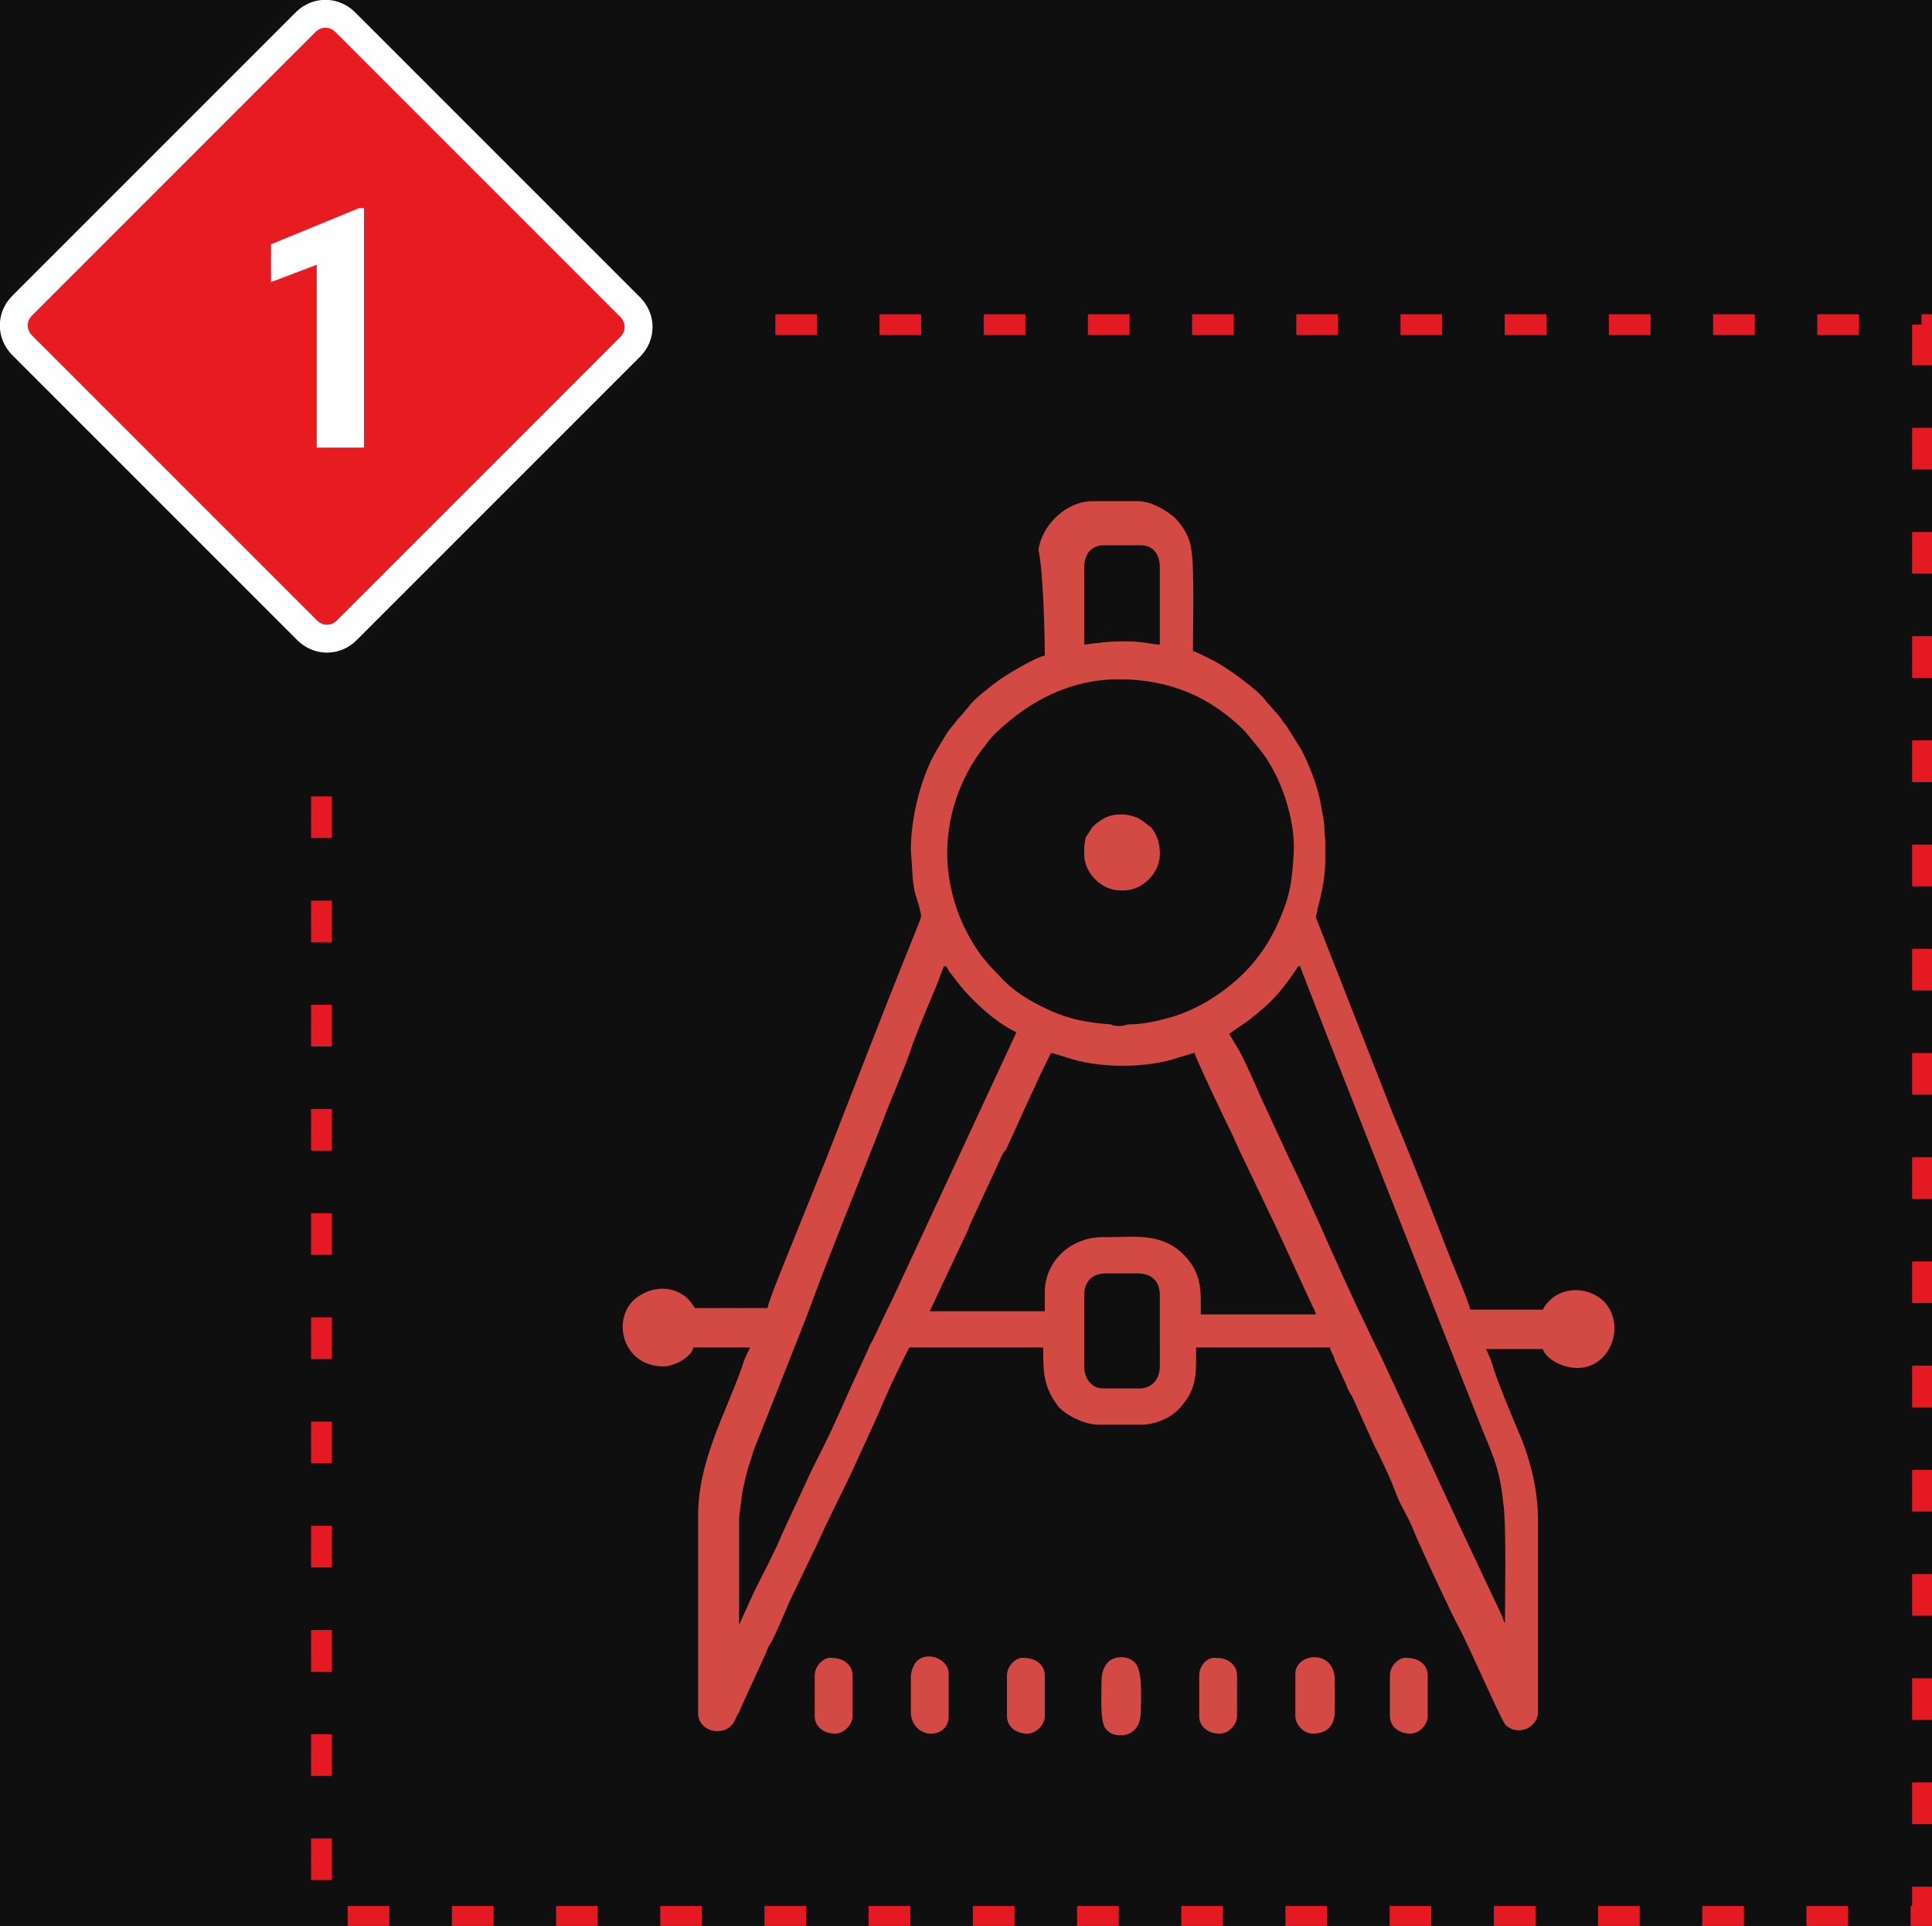 <?xml version="1.0" encoding="utf-8"?>
<!-- Generator: Adobe Illustrator 18.1.1, SVG Export Plug-In . SVG Version: 6.00 Build 0)  -->
<svg version="1.1" id="Слой_1" xmlns="http://www.w3.org/2000/svg" xmlns:xlink="http://www.w3.org/1999/xlink" x="0px" y="0px"
	 viewBox="0 0 122.6 122.2" style="enable-background:new 0 0 122.6 122.2;" xml:space="preserve">
<rect x="0" y="0" width="122.6" height="122.2" fill="#333333" stroke="none"/>
<style type="text/css">
	.st0{fill-rule:evenodd;clip-rule:evenodd;fill:#100F10;stroke:#201600;stroke-width:0.567;stroke-miterlimit:22.926;}
	.st1{fill:#E9ECEB;}
	.st2{fill:#E2E2E2;}
	.st3{fill:none;stroke:#E2E2E2;stroke-width:1.417;stroke-miterlimit:22.926;}
	.st4{fill-rule:evenodd;clip-rule:evenodd;fill:#FFFFFF;}
	.st5{fill:#FFFFFF;}
	.st6{fill:none;stroke:#FFFEFF;stroke-width:2.835;stroke-miterlimit:22.926;}
	.st7{fill:none;stroke:#ECECEC;stroke-width:1.701;stroke-miterlimit:22.926;stroke-dasharray:3.401,5.102;}
	.st8{fill-rule:evenodd;clip-rule:evenodd;fill:#E61C21;stroke:#FFFEFF;stroke-width:1.984;stroke-miterlimit:22.926;}
	.st9{fill:#FFFEFF;}
	.st10{fill-rule:evenodd;clip-rule:evenodd;fill:#E2E2E2;}
	.st11{fill-rule:evenodd;clip-rule:evenodd;fill:none;stroke:#FFFEFF;stroke-width:1.984;stroke-miterlimit:22.926;}
	.st12{fill:#F3444E;}
	.st13{fill-rule:evenodd;clip-rule:evenodd;fill:#F3444E;}
	.st14{fill:none;stroke:#F3444E;stroke-width:1.417;stroke-miterlimit:22.926;}
	.st15{fill-rule:evenodd;clip-rule:evenodd;fill:#F3444E;stroke:#F3444E;stroke-width:1.417;stroke-miterlimit:22.926;}
	.st16{fill-rule:evenodd;clip-rule:evenodd;fill:#F3444E;stroke:#F3444E;stroke-width:0.567;stroke-miterlimit:22.926;}
	.st17{fill:#DC7D43;}
	.st18{fill:none;stroke:#201600;stroke-width:0.567;stroke-miterlimit:22.926;}
	.st19{fill:none;stroke:#201600;stroke-width:0.216;stroke-miterlimit:22.926;}
	.st20{fill:none;stroke:#FFFFFF;stroke-width:1.417;stroke-miterlimit:22.926;}
	.st21{fill:none;stroke:#E2E2E2;stroke-width:1.417;stroke-miterlimit:22.926;}
	.st22{fill-rule:evenodd;clip-rule:evenodd;fill:#E2E2E2;stroke:#E2E2E2;stroke-width:1.417;stroke-miterlimit:22.926;}
	.st23{fill:none;stroke:#E2E2E2;stroke-width:1.417;stroke-miterlimit:22.926;}
	.st24{fill:none;stroke:#E2E2E2;stroke-width:1.418;stroke-miterlimit:22.926;}
	.st25{fill:none;stroke:#E2E2E2;stroke-width:1.417;stroke-linecap:round;stroke-linejoin:round;stroke-miterlimit:10;}
	.st26{fill:none;stroke:#E2E2E2;stroke-width:1.342;stroke-linecap:round;stroke-linejoin:round;stroke-miterlimit:10;}
	.st27{fill:none;stroke:#D24A43;stroke-width:1.417;stroke-linejoin:round;stroke-miterlimit:10;}
	.st28{fill:none;stroke:#D24A43;stroke-width:1.417;stroke-linejoin:round;stroke-miterlimit:22.926;}
	.st29{fill:none;stroke:#D24A43;stroke-width:1.417;stroke-linecap:round;stroke-linejoin:round;stroke-miterlimit:10;}
	.st30{fill:none;stroke:#D24A43;stroke-width:1.417;stroke-miterlimit:22.926;}
	.st31{fill-rule:evenodd;clip-rule:evenodd;fill:#E61C21;}
	.st32{fill:none;stroke:#FFFFFF;stroke-width:1.549;stroke-linecap:round;stroke-linejoin:round;stroke-miterlimit:10;}
	.st33{fill:none;stroke:#FFFFFF;stroke-width:1.402;stroke-linecap:round;stroke-linejoin:round;stroke-miterlimit:10;}
	.st34{fill:none;stroke:#FFFFFF;stroke-width:1.752;stroke-linecap:round;stroke-linejoin:round;stroke-miterlimit:10;}
	.st35{fill:none;stroke:#FFFFFF;stroke-width:1.701;stroke-miterlimit:22.926;}
	.st36{fill:none;stroke:#FFFFFF;stroke-width:1.546;stroke-linecap:round;stroke-linejoin:round;stroke-miterlimit:10;}
	.st37{fill:none;stroke:#FFFFFF;stroke-width:1.417;stroke-linecap:round;stroke-linejoin:round;stroke-miterlimit:10;}
	.st38{fill:none;stroke:#FFFFFF;stroke-width:1.516;stroke-linecap:round;stroke-linejoin:round;stroke-miterlimit:10;}
	.st39{fill:none;stroke:#B6B8BD;stroke-width:1.417;stroke-miterlimit:22.926;}
	.st40{fill:none;stroke:#B6B8BD;stroke-width:1.417;stroke-linecap:round;stroke-linejoin:round;stroke-miterlimit:10;}
	.st41{fill:none;stroke:#B6B8BD;stroke-width:1.518;stroke-linecap:round;stroke-linejoin:round;stroke-miterlimit:10;}
	.st42{fill-rule:evenodd;clip-rule:evenodd;fill:#FFFEFF;}
	.st43{fill:#E62A13;}
	.st44{fill:none;stroke:#E62A13;stroke-width:1.486;stroke-linecap:round;stroke-linejoin:round;stroke-miterlimit:10;}
	.st45{fill:none;stroke:#E62A13;stroke-width:1.412;stroke-linecap:round;stroke-linejoin:round;stroke-miterlimit:10;}
	.st46{fill:none;stroke:#E62A13;stroke-width:1.417;stroke-miterlimit:22.926;}
	.st47{fill-rule:evenodd;clip-rule:evenodd;fill:#E62A13;}
	.st48{fill:none;stroke:#E61C21;stroke-width:1.417;stroke-linecap:round;stroke-linejoin:round;stroke-miterlimit:10;}
	.st49{fill:none;stroke:#E61C21;stroke-width:1.417;stroke-miterlimit:22.926;}
	.st50{fill:none;stroke:#FFFFFF;stroke-width:1.417;stroke-miterlimit:22.926;}
	.st51{fill:none;stroke:#F1444C;stroke-width:1.417;stroke-miterlimit:22.926;}
	.st52{fill-rule:evenodd;clip-rule:evenodd;fill:#FF0000;}
	.st53{fill-rule:evenodd;clip-rule:evenodd;fill:#5C768B;}
	.st54{fill:#D24A43;}
	.st55{fill:none;stroke:#D24A43;stroke-width:2.835;stroke-miterlimit:22.926;}
	.st56{fill-rule:evenodd;clip-rule:evenodd;fill:#D24A43;}
	.st57{fill-rule:evenodd;clip-rule:evenodd;fill:#E61C21;stroke:#FFFEFF;stroke-width:1.77;stroke-miterlimit:22.926;}
	.st58{fill:none;stroke:#E51921;stroke-width:1.322;stroke-miterlimit:22.926;stroke-dasharray:2.645,3.967;}
	.st59{fill:none;stroke:#D24A43;stroke-width:2.126;stroke-miterlimit:22.926;}
</style>
<polygon class="st0" points="-1005.3,1598.9 -1005.3,-620.9 1135.4,-620.9 1135.4,1598.9 -1005.3,1598.9 "/>
<g>
	<g>
		<path class="st57" d="M1.4,19.4l18-18c0.7-0.7,1.8-0.7,2.5,0L40,19.5c0.7,0.7,0.7,1.8,0,2.5l-18,18c-0.7,0.7-1.8,0.7-2.5,0
			L1.4,21.9C0.7,21.2,0.7,20.1,1.4,19.4L1.4,19.4z"/>
		<polygon class="st9" points="23.1,28.4 20.1,28.4 20.1,16.8 17.2,17.9 17.2,15.5 22.8,13.2 23.1,13.2 23.1,28.4 		"/>
	</g>
	<polyline class="st58" points="49.2,20.6 122,20.6 122,121.6 20.4,121.6 20.4,47.4 	"/>
	<path class="st56" d="M68.8,86.7v-4.5c0-0.9,0.5-1.4,1.4-1.4h2c0.9,0,1.4,0.5,1.4,1.4v4.5c0,0.8-0.5,1.4-1.3,1.4H70
		C69.3,88.1,68.8,87.5,68.8,86.7L68.8,86.7z M66.3,82v1.2H59l2.4-5.1c0.1-0.2,0.1-0.3,0.2-0.5l1.9-4.1c0.1-0.2,0.1-0.3,0.3-0.5
		c0.6-1.2,1.3-2.9,1.9-4.1c0.1-0.3,0.9-1.9,1-2.1l1,0.3c2,0.7,5.1,0.7,7.1,0l1-0.3c0,0.2,2.1,4.6,2.4,5.2c0.2,0.4,0.3,0.7,0.5,1.1
		l2.2,4.6c0.8,1.7,1.6,3.5,2.4,5.2c0.1,0.2,0.2,0.4,0.2,0.5h-7.3c0-1.5,0.1-2.6-1.1-3.8c-1.4-1.4-3.1-1.1-4.9-1.1
		C68,78.4,66.3,80,66.3,82L66.3,82z M78,65.6l1.3-0.9c0.2-0.2,0.4-0.3,0.6-0.5c1-0.8,1.6-1.6,2.3-2.6c0.1-0.1,0.1-0.3,0.3-0.3
		c0.1,0.4,10.4,26.5,11.6,29.5c0.8,1.9,1.1,2.7,1.3,4.6c0.2,1.4,0.1,6.1,0.1,7.6l-0.1-0.2c0-0.1-0.1-0.2-0.1-0.3
		c-0.8-1.7-1.7-3.6-2.5-5.3l-5.2-11.2c-0.1-0.2-0.2-0.4-0.3-0.6l-1.1-2.3c-0.8-1.7-1.7-3.7-2.4-5.3c-0.6-1.3-1.3-2.9-1.9-4.1
		l-1.9-4.1c-0.4-0.9-0.9-2.1-1.4-3L78,65.6L78,65.6z M46.9,103.1c0-0.5,0-6.5,0-6.8c0.2-1.4,0.1-1.3,0.5-2.9
		c0.1-0.4,0.3-0.9,0.4-1.3c1.1-2.8,2.3-5.8,3.4-8.6c1.5-4.1,3.2-8.2,4.8-12.3c0.5-1.4,1.5-3.6,1.9-4.9c0.4-1.1,1-2.5,1.5-3.7
		l0.5-1.3c0.2,0,0.2,0.1,0.3,0.3l0.7,0.9c0.8,1,2.3,2.4,3.6,3l-7.9,17c-0.1,0.2-0.2,0.4-0.3,0.6L55.4,85c-0.1,0.2-0.2,0.3-0.3,0.6
		l-1.1,2.4c-0.5,1.1-1.1,2.5-1.6,3.5c-0.2,0.4-0.4,0.8-0.6,1.2c-0.1,0.2-0.2,0.4-0.3,0.6l-1.9,4.1c-0.4,1-1.2,2.5-1.7,3.5
		L46.9,103.1L46.9,103.1z M71,43.1c3.2,0,5.8,1.1,8,3.3l0.9,1.1c1.4,1.7,2.3,4.5,2.2,6.6c-0.1,1.6-0.2,2.6-0.8,4
		c-1,2.5-2.6,4.2-4.8,5.5c-0.7,0.4-1.6,0.8-2.4,1c-0.7,0.2-1.7,0.4-2.4,0.4c-0.3,0-0.3,0.1-0.6,0.1c-0.3,0-0.4,0-0.6-0.1
		c-1.4-0.1-2.6-0.3-3.9-0.9c-1.3-0.6-2.3-1.2-3.2-2.2c-0.7-0.7-1.3-1.4-1.8-2.3c-0.7-1.2-1.2-2.6-1.4-4.1c-0.4-2.9,0.5-6,2.4-8.3
		c0.2-0.3,0.4-0.5,0.6-0.7C65.4,44.4,68,43.1,71,43.1L71,43.1z M68.8,40.9V36c0-0.4,0.1-0.7,0.3-1c0.2-0.2,0.5-0.4,0.9-0.4h2.4
		c0.8,0,1.2,0.6,1.2,1.4v4.9c-0.4,0-1.1-0.2-2-0.2c-0.7,0-1.3,0-1.9,0.1C69.4,40.8,69,40.9,68.8,40.9L68.8,40.9z M66.3,41.6
		c-0.6,0.1-2.6,1.3-3.1,1.7c-0.3,0.2-0.6,0.5-0.9,0.7c-0.3,0.3-0.6,0.5-0.8,0.8l-0.5,0.6c-0.1,0.1-0.1,0.1-0.2,0.2
		c-0.2,0.3-0.5,0.6-0.7,0.9l-0.6,1c-1,1.6-1.7,4.3-1.7,6.4l0.1,1.5c0,0.4,0.1,1,0.2,1.4c0.1,0.2,0.1,0.4,0.2,0.6
		c0.2,1,0.3,0.4-0.4,2.2c-1.9,4.7-3.7,9.4-5.5,14l-2.5,6.2c-0.2,0.5-1.1,2.7-1.2,3.2h-4.6c-0.2-0.3-0.4-0.6-0.7-0.8
		c-1-0.7-2.3-0.5-3.2,0.3c-1.4,1.4-0.6,4.2,1.9,4.2c0.7,0,1.8-0.6,1.9-1.2h3.6c-0.2,0.4-0.4,0.8-0.5,1.2c-1.1,3.1-2.8,6-2.8,9.5
		v12.5c0,1.1,1.4,1.5,2.1,0.8c0.2-0.2,0.3-0.5,0.4-0.7c0.1-0.1,0.1-0.2,0.2-0.4l1.6-3.5c0.1-0.3,0.2-0.5,0.4-0.8
		c0.5-1,0.9-2.1,1.4-3.1l1.3-2.7c0.1-0.1,0.1-0.3,0.2-0.4c0.5-1.2,1.6-3.3,2.2-4.6l1.6-3.5c0.5-1.2,1-2.3,1.6-3.5
		c0.1-0.2,0.3-0.6,0.4-0.8h8.5c0,1.6,0,2.5,1,3.8c0.6,0.6,1.7,1.1,2.5,1.1h2.7c0.9,0,1.9-0.4,2.5-1.1c1.1-1.2,1-2.2,1-3.8h8.5
		c0,0.2,0.3,0.6,0.3,0.8l0.7,1.5c0.1,0.3,0.2,0.5,0.4,0.8l1.4,3.1c0.5,1,1,2,1.4,3.1c0.3,0.8,0.8,1.5,1.1,2.3c0.4,1,2.4,5.3,2.9,6.2
		c0.5,0.9,2.6,5.7,2.9,6.1c0.7,0.8,2.1,0.3,2.1-0.8V96.5c0-2.2-0.6-4.2-1.3-5.8c-0.5-1.2-1.1-2.6-1.5-3.8c-0.1-0.4-0.3-0.9-0.5-1.3
		h3.6c0.2,0.6,1.2,1.2,2.2,1.2c2.1,0,3.1-2.7,1.7-4.2c-1.1-1.1-3.1-1-3.9,0.5h-4.6c-0.1-0.5-1-2.6-1.2-3.1c-1.2-3.1-2.4-6.2-3.7-9.3
		l-4.9-12.5c0-0.1,0.1-0.3,0.1-0.5c0.3-1.1,0.5-2.1,0.5-3.2l0-1.2c-0.1-0.8,0-0.9-0.2-1.8c-0.2-1.4-0.7-2.7-1.3-3.9l-1-1.6
		c-0.1-0.1-0.2-0.2-0.3-0.4c-0.4-0.5-0.8-0.9-1.2-1.4c-0.1-0.1-0.2-0.2-0.3-0.3c-0.7-0.6-1.5-1.2-2.3-1.7c-0.3-0.2-1.5-0.8-1.8-0.9
		c0-1.3,0.1-5.4-0.1-6.4c-0.1-0.9-0.6-1.6-1.1-2.1c-0.5-0.4-1.4-1-2.3-1h-2.9c-1.6,0-3.2,1.5-3.4,3.1C66.2,36.2,66.3,40.3,66.3,41.6
		L66.3,41.6z"/>
	<path class="st56" d="M68.8,53.9v0.3c0,1.2,1.1,2.3,2.3,2.3h0.2c1.2,0,2.3-1.1,2.3-2.3c0-0.6-0.1-1-0.4-1.5
		c-0.1-0.1-0.2-0.3-0.3-0.3c-0.1-0.1-0.5-0.4-0.7-0.5c-0.7-0.3-1.5-0.3-2.1,0c-0.2,0.1-0.6,0.4-0.7,0.5c-0.2,0.2-0.3,0.5-0.5,0.7
		C68.9,53.2,68.8,53.5,68.8,53.9L68.8,53.9z"/>
	<path class="st56" d="M69.9,106.7c0,0.9-0.1,2.3,0.2,2.9c0.2,0.3,0.5,0.5,0.9,0.5h0.3c0.6-0.1,1.1-0.5,1.1-1.6
		c0-0.9,0.1-2.3-0.3-2.9c-0.4-0.6-1.5-0.6-1.9,0C70,105.9,69.9,106.2,69.9,106.7L69.9,106.7z"/>
	<path class="st56" d="M57.8,106.5v2.1c0,0.9,0.6,1.3,1.1,1.4h0.2c0.6,0,1.1-0.4,1.1-1.1v-2.7c0-1-1.5-1.5-2.1-0.7
		C57.9,105.8,57.8,106.1,57.8,106.5L57.8,106.5z"/>
	<path class="st56" d="M82.2,106.2v2.7c0,0.5,0.5,1.1,1.1,1.1c0.9,0,1.4-0.5,1.4-1.4v-2.1C84.6,104.6,82.2,104.9,82.2,106.2
		L82.2,106.2z"/>
	<path class="st56" d="M51.7,106.3v2.6c0,0.6,0.5,1.1,1.3,1.1c0.6,0,1.1-0.6,1.1-1.1v-2.6c0-0.6-0.5-1.1-1.3-1.1
		C52.3,105.1,51.7,105.7,51.7,106.3L51.7,106.3z"/>
	<path class="st56" d="M88.2,106.3v2.6c0,0.6,0.5,1.1,1.3,1.1c0.6,0,1.1-0.6,1.1-1.1v-2.6c0-0.6-0.5-1.1-1.3-1.1
		C88.8,105.1,88.2,105.7,88.2,106.3L88.2,106.3z"/>
	<path class="st56" d="M76.1,106.3v2.6c0,0.6,0.5,1.1,1.3,1.1c0.6,0,1.1-0.6,1.1-1.1v-2.6c0-0.6-0.5-1.1-1.3-1.1
		C76.6,105.1,76.1,105.7,76.1,106.3L76.1,106.3z"/>
	<path class="st56" d="M63.9,106.3v2.6c0,0.6,0.5,1.1,1.3,1.1c0.6,0,1.1-0.6,1.1-1.1v-2.6c0-0.6-0.5-1.1-1.3-1.1
		C64.5,105.1,63.9,105.7,63.9,106.3L63.9,106.3z"/>
</g>
</svg>
